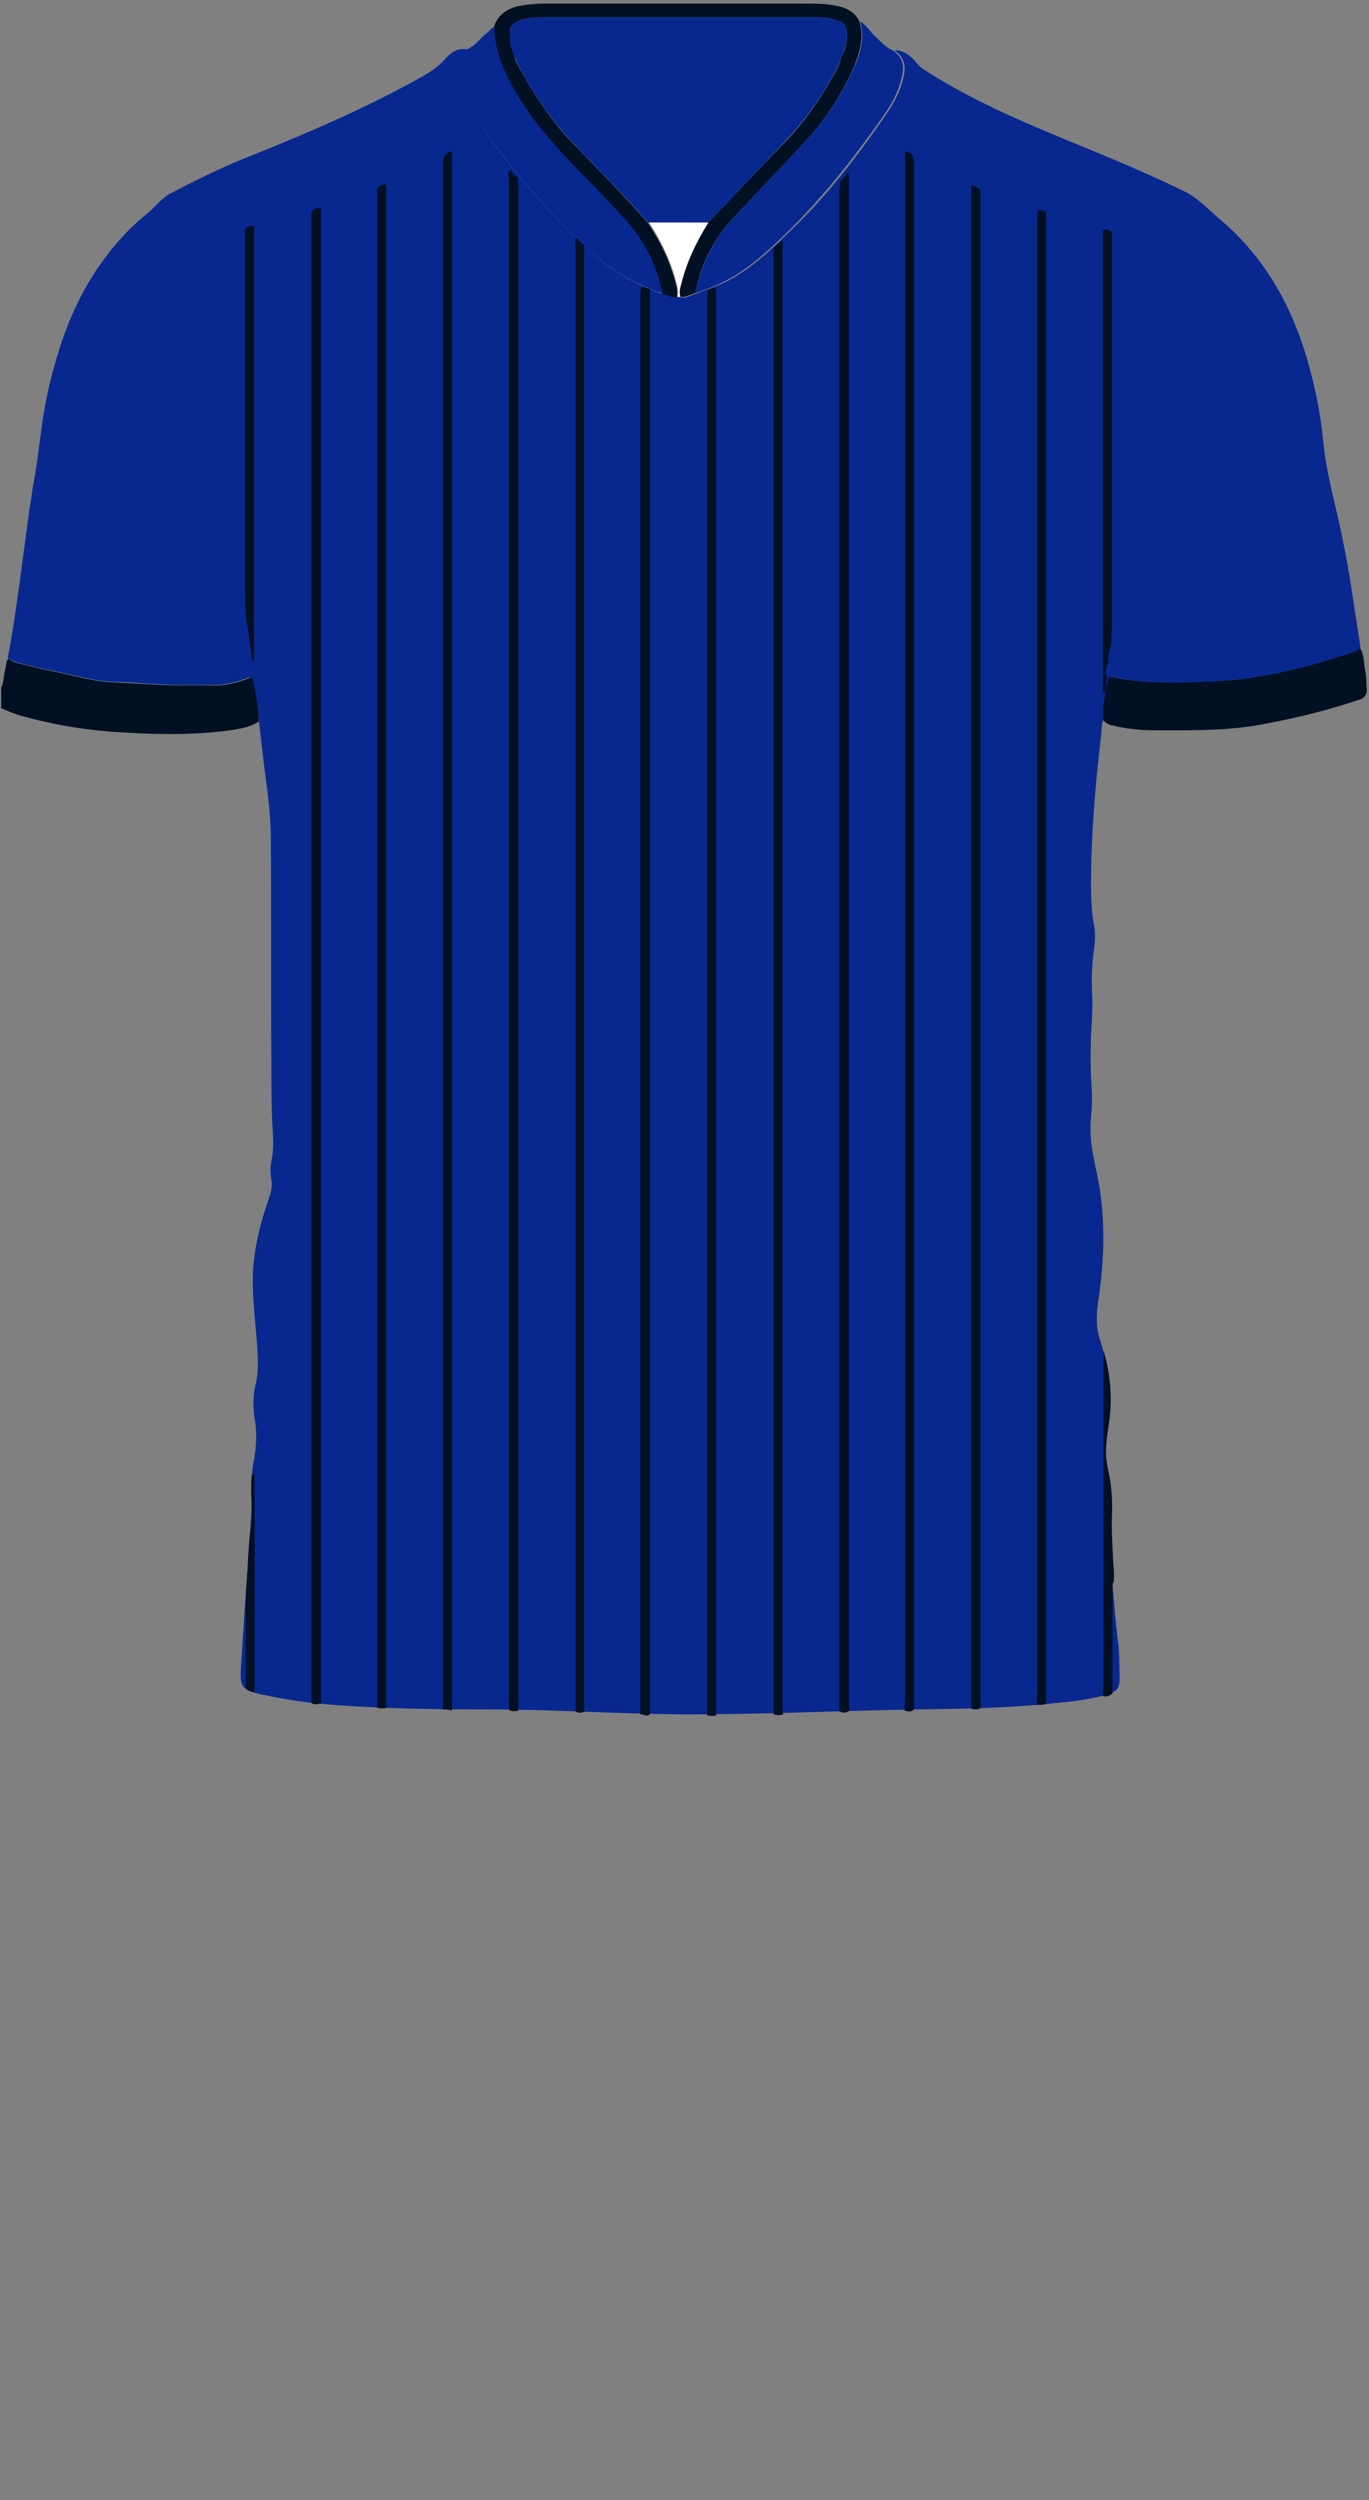 <!--?xml version="1.0" encoding="utf-8"?-->
<!-- Generator: Adobe Illustrator 24.2.3, SVG Export Plug-In . SVG Version: 6.00 Build 0)  -->
<svg version="1.1" id="Camada_1" xmlns="http://www.w3.org/2000/svg" xmlns:xlink="http://www.w3.org/1999/xlink" x="0px" y="0px" viewBox="0 0 229 418" style="enable-background:new 0 0 229 418;" xml:space="preserve">
<rect x="0" y="0" width="229" height="418" fill="#808080" stroke="none"/>
<style type="text/css">
	.st0{fill:#1F49C1;}
	.st1{fill:#FB0101;}
	.st2{fill:#F802E2;}
	.st3{fill:#00FC07;}
	.st4{fill:#393F40;}
	.st5{fill:#8AF5FE;}
	.st6{fill:#A40D0C;}
	.st7{fill:#383939;}
	.st8{fill:#383A3A;}
</style>
<g onclick="select(this)" class="" id="gola-secundaria" fill="#011023">
	<path d="M116.3,49c-0.8,0.2-1.6,0.8-2.5,0.6c-0.2-0.8,0-1.6,0.2-2.3c0.9-3.6,2.6-6.9,4.5-10.1
		c4.1-4.3,8.1-8.6,12.2-12.8c3.1-3.1,5.7-6.6,7.9-10.4c0.8-1.4,1.8-2.7,2.1-4.4c0.8-1.3,1-2.7,1-4.1c0-1-0.5-1.7-1.4-2
		c-1.1-0.4-2.2-0.6-3.3-0.6c-15.7,0-31.3,0-47,0c-1.2,0-2.4,0.2-3.5,0.7c-0.7,0.3-1.2,0.8-1.2,1.6c0,1.4,0.1,2.9,0.8,4.2
		c0,0.6,0.3,1.1,0.6,1.6c2.4,4.4,5.1,8.7,8.6,12.4c4.4,4.6,8.9,9.1,13.1,13.9c2.2,3.3,3.9,6.9,4.8,10.8c0.1,0.6,0.2,1.1,0,1.7
		c-0.8,0.1-1.5-0.1-2.2-0.5c-0.1-0.1-0.2-0.2-0.3-0.2c0,0,0,0,0,0c-1-4.6-2.9-8.8-6.2-12.2c-2.7-2.9-5.4-5.8-8.2-8.6
		c-3.8-3.9-7.4-8-10.2-12.8c-2-3.3-3.5-6.8-3.5-10.8c0.4-2,2.3-3.5,4.8-3.8c1.3-0.2,2.6-0.3,3.9-0.3c14.7,0,29.5,0,44.2,0
		c1.7,0,3.4,0.1,5,0.5c1.5,0.4,2.7,1.2,3.3,2.6c0.8,2.8-0.1,5.5-1.2,8c-1.9,4.2-4.4,8.1-7.5,11.5c-4.1,4.5-8.4,8.9-12.5,13.3
		C119.4,40,117.2,44.2,116.3,49z"></path>
</g>
<g onclick="select(this)" class="" id="detalhe-punho" fill="#011023">
	<path d="M43.3,120.6c-1.4,1-3.1,1.2-4.8,1.5c-6.7,0.9-13.5,0.7-20.2,0.2c-5.1-0.4-10.1-1.3-15-2.7
		c-1.1-0.3-2.1-0.8-3.1-1.2c0-1.1,0-2.2,0-3.4c0.5-1,0.4-2.2,0.7-3.2c0.1-0.6,0.1-1.2,0.5-1.7c0.5,0.4,1.1,0.7,1.7,0.8
		c1.7,0.4,3.4,0.9,5.1,1.2c3.7,0.7,7.3,1.9,11.2,2c1.9,0.1,3.7,0.2,5.6,0.3c3.7,0.3,7.4,0.1,11.1,0.2c1.9,0,3.7-0.5,5.5-1.2
		c0.4-0.2,0.7-0.3,0.8,0.3C42.8,115.9,43.3,118.2,43.3,120.6z"></path>
	<path d="M184.5,120.3c-0.2-2.2,0.4-4.4,0.7-6.5c0.1-0.6,0.3-0.7,0.9-0.6c5.6,1.2,11.4,0.9,17,0.7
		c8.1-0.4,15.9-2.4,23.5-5c0.3-0.1,0.6-0.3,0.9-0.5c0.8,1.2,0.6,2.7,0.9,4c0.2,0.8,0.1,1.7,0.2,2.5c0.2,1.3-0.4,1.9-1.6,2.2
		c-5.7,1.9-11.6,3.3-17.6,4.3c-5.4,0.8-10.9,0.7-16.4,0.7c-2.5,0-4.9-0.3-7.3-0.9C185.3,121,184.8,120.8,184.5,120.3z"></path>
</g>
<g onclick="select(this)" class="" id="gola-terciaria" fill="#ffffff">
	<path d="M118.5,37.2c-2,3.1-3.6,6.5-4.5,10.1c-0.2,0.8-0.5,1.5-0.2,2.3c-0.2,0-0.3,0-0.5,0c0.1-0.6,0.1-1.1,0-1.7
		c-0.9-3.9-2.6-7.5-4.8-10.8C111.8,37.2,115.2,37.2,118.5,37.2z"></path>
</g>
<path d="M110.8,48.9c0.2,0,0.3,0.1,0.3,0.2C110.9,49.1,110.8,49.2,110.8,48.9z"></path>
<g onclick="select(this)" class="" id="estampa-primaria" fill="#082890">
	<path d="M43.3,120.6c0-2.4-0.5-4.7-1-7c-0.1-0.5-0.4-0.4-0.8-0.3c-1.8,0.7-3.5,1.2-5.5,1.2c-3.7,0-7.4,0.1-11.1-0.2
		c-1.9-0.1-3.7-0.3-5.6-0.3c-3.8-0.1-7.4-1.3-11.2-2c-1.7-0.3-3.4-0.8-5.1-1.2c-0.6-0.2-1.2-0.4-1.7-0.8c1.8-9.5,2.7-19.1,4.2-28.6
		C6.5,76.3,6.8,71.1,7.9,66c1.8-8.2,4.5-16,9.6-22.8c2-2.7,4.3-5.2,7-7.4c1.4-1.1,2.5-2.7,4.1-3.5c3.6-1.9,7.3-3.7,11-5.3
		C49.6,23,59.5,18.9,69,13.7c2-1.1,4-2.1,5.6-4c0.9-1,2.1-1.8,3.7-1.4c-2,1.2-2.4,2.2-2,4.5c0.4,2.3,1.5,4.3,2.8,6.2
		c5.5,8.3,11.9,15.8,19.2,22.6c3.1,2.9,6.5,5.2,10.4,6.7c0.7,0.3,1.4,0.8,2.2,0.7l0,0c0,0.2,0.2,0.2,0.3,0.2
		c0.7,0.3,1.4,0.6,2.2,0.5c0.2,0,0.3,0,0.5,0c0.9,0.3,1.7-0.4,2.5-0.6c0.9-0.3,1.8-0.7,2.7-1c5.3-1.9,9.2-5.7,13.1-9.5
		c6-5.7,11-12.2,15.7-19c1.5-2.1,2.8-4.4,3.3-7c0.4-1.8-0.1-3.2-1.6-4.2c1.7,0,2.8,1,3.8,2.2c0.3,0.4,0.7,0.7,1.1,1
		c10,6.5,21.2,10.6,32.1,15.2c4,1.7,7.9,3.4,11.7,5.3c2.2,1.1,3.9,3,5.8,4.6c7.7,6.5,12.3,15,14.9,24.6c1.1,4,1.9,8,2.3,12.1
		c0.5,5.6,2.1,10.9,3.2,16.3c1.3,6.2,2.1,12.4,3.1,18.7c-0.3,0.2-0.6,0.4-0.9,0.5c-7.6,2.6-15.5,4.6-23.5,5
		c-5.7,0.3-11.4,0.5-17-0.7c-0.6-0.1-0.8,0-0.9,0.6c-0.4,2.2-1,4.3-0.7,6.5c-0.4,0.8-0.3,1.7-0.4,2.6c-1,8.4-1.7,16.8-1.7,25.2
		c0,2.2,0.1,4.4,0.5,6.6c0.4,1.9,0,3.8-0.2,5.7c-0.2,2.1-0.2,4.2-0.1,6.3c0.1,2.2-0.1,4.3-0.2,6.5c-0.1,2.8-0.1,5.7,0.1,8.5
		c0.1,1.7,0.1,3.4-0.1,5c-0.3,3.1,0.2,6.1,0.9,9.1c1.6,7.2,1.4,14.5,0.3,21.8c-0.3,2.1-0.4,4.2,0.3,6.4c1.8,5.4,1.8,11,0.9,16.6
		c-0.2,1.5-0.2,2.9,0.1,4.4c0.9,3.8,0.4,7.6,0.6,11.5c0.3,5.9,0.7,11.9,1.4,17.8c0.3,2,0.2,4.1,0.3,6.1c0,1.8-0.3,2.3-2.1,2.9
		c-3,0.9-6.1,1.2-9.2,1.5c-7.7,0.8-15.4,0.9-23.1,1c-11.2,0.2-22.4,0.7-33.7,0.8c-12.5,0.2-24.9-0.8-37.4-0.8
		c-8.4,0-16.8-0.1-25.2-0.7c-4.1-0.3-8.3-0.8-12.3-1.7c-0.2,0-0.4-0.1-0.6-0.1c-3.2-0.8-3.6-1.2-3.4-4.5c0.5-7.8,1-15.5,1.6-23.3
		c0.1-2,0.3-4.1,0.2-6.1c0-1.8,0-3.6,0.4-5.4c0.4-2.3,0.5-4.5,0.1-6.8c-0.3-1.8-0.3-3.7,0.1-5.5c0.7-2.7,0.4-5.5,0.2-8.2
		c-0.3-3.5-0.7-7-0.6-10.5c0.2-4.3,1.2-8.4,2.6-12.4c0.4-1.1,0.7-2.1,0.5-3.3c-0.2-1.2-0.2-2.5,0.1-3.7c0.3-1.6,0.2-3.2,0.1-4.9
		c-0.2-3.3-0.2-6.6-0.2-9.9c-0.1-12.9,0-25.9-0.1-38.8c0-5.1-1-10.2-1.5-15.3C43.6,123.3,43.5,121.9,43.3,120.6z"></path>
	<path d="M118.5,37.2c-3.4,0-6.7,0-10.1,0c-4.2-4.8-8.8-9.3-13.1-13.9c-3.5-3.7-6.2-7.9-8.6-12.4c-0.3-0.5-0.5-1-0.6-1.6
		c3.1,0.3,6.1,0.6,9.2,0.8c8.3,0.6,16.7,1.4,25.1,0.8c6.8-0.5,13.5-0.9,20.3-1.4c-0.3,1.6-1.3,3-2.1,4.4c-2.2,3.8-4.8,7.2-7.9,10.4
		C126.6,28.6,122.6,32.9,118.5,37.2z"></path>
</g>
<g onclick="select(this)" class="" id="gola-primaria" fill="#082890">
	<path d="M116.3,49c1-4.8,3.1-9,6.4-12.6c4.2-4.5,8.4-8.8,12.5-13.3c3.1-3.4,5.6-7.3,7.5-11.5c1.2-2.5,2-5.1,1.2-8
		c1,0.6,1.6,1.6,2.4,2.4c1,0.9,1.8,1.9,3,2.4c1.6,1.1,2,2.4,1.6,4.2c-0.5,2.6-1.8,4.9-3.3,7c-4.7,6.7-9.8,13.2-15.7,19
		c-3.9,3.8-7.8,7.5-13.1,9.5C118.1,48.4,117.2,48.7,116.3,49z"></path>
	<path d="M82.7,4.5c0,4,1.6,7.4,3.5,10.8c2.8,4.8,6.4,8.9,10.2,12.8c2.8,2.8,5.5,5.7,8.2,8.6c3.2,3.5,5.2,7.6,6.2,12.2
		c-0.8,0.1-1.5-0.4-2.2-0.7c-3.9-1.5-7.3-3.8-10.4-6.7C90.9,34.7,84.6,27.2,79,18.9c-1.3-1.9-2.3-3.9-2.8-6.2c-0.4-2.2,0-3.3,2-4.5
		c1.2-0.5,2-1.6,3-2.5C81.7,5.4,82,4.8,82.7,4.5z"></path>
	<path d="M140.7,9.6c-6.8,0.5-13.5,0.9-20.3,1.4c-8.4,0.6-16.7-0.2-25.1-0.8c-3.1-0.2-6.1-0.5-9.2-0.8
		c-0.7-1.3-0.9-2.7-0.8-4.2c0-0.8,0.5-1.3,1.2-1.6c1.1-0.5,2.3-0.7,3.5-0.7c15.7,0,31.3,0,47,0c1.1,0,2.2,0.2,3.3,0.6
		c0.9,0.3,1.4,1,1.4,2C141.7,6.9,141.4,8.3,140.7,9.6z"></path>
</g>
<path d="M184.4,225.8c0-0.1-0.1-0.2-0.1-0.4C184.4,225.6,184.4,225.7,184.4,225.8z"></path>
<g onclick="select(this)" class="" id="estampa-secundaria" fill="#011023">
	<path d="M151.3,285.6c0-0.6,0.1-1.1,0.1-1.7c0-85.7,0-171.3,0-257c0-0.5,0-1,0-1.6c1.2,0.2,1.5,0.8,1.5,2
		c0,85.5,0,170.9,0,256.4c0,0.6,0,1.1,0,1.7c0,0.2,0,0.3-0.1,0.5c-0.5,0.4-1,0.2-1.5,0.1C151.3,285.8,151.3,285.7,151.3,285.6z"></path>
	<path d="M74.1,285.8c0-1.7,0-3.4,0-5c0-84.5,0-169,0-253.5c0-1.1,0.4-1.7,1.5-2c0,0.6,0,1.1,0,1.6
		c0,85.8,0,171.6,0,257.4c0,0.6,0,1.1,0,1.7C75.2,285.8,74.6,285.8,74.1,285.8z"></path>
	<path d="M86.6,29.6c0,0.7,0.1,1.4,0.1,2c0,84.2,0,168.4,0,252.7c0,0.6,0,1.1,0,1.7c-0.5,0.1-1,0.2-1.5-0.1
		c0-0.4-0.1-0.9-0.1-1.3c0-84.9,0-169.9,0-254.8c0-0.4-0.4-1.1,0.4-1.4l0,0C85.7,29,86,29.4,86.6,29.6L86.6,29.6z"></path>
	<path d="M140.4,286.1c0-0.5,0-1,0-1.4c0-84.1,0-168.3,0-252.4c0-0.7,0-1.4,0.2-2.1l0,0c0.2,0,0.3-0.1,0.2-0.3v0
		c0.5-0.2,0.7-0.6,0.9-1c0.2,0.1,0.3,0.3,0.3,0.5c0,0.4,0,0.9,0,1.3c0,84.4,0,168.9,0,253.3c0,0.6,0,1.1,0.1,1.7
		c0,0.1-0.1,0.3-0.1,0.4C141.4,286.4,140.9,286.4,140.4,286.1z"></path>
	<path d="M164,31.7c0,0.5,0,1,0,1.4c0,83.5,0,167.1,0,250.6c0,0.5,0,1,0.1,1.4c0,0.2-0.1,0.4-0.1,0.5
		c-0.5,0.3-1,0.2-1.5,0.1c0-0.1,0-0.3,0-0.4c0-0.6,0-1.1,0-1.7c0-83.7,0-167.3,0-251c0-0.5,0-1,0-1.6
		C163.1,31.1,163.6,31.4,164,31.7z"></path>
	<path d="M63.1,285.5c0-0.6,0-1.3,0-1.9c0-83.6,0-167.2,0-250.9c0-0.7-0.2-1.5,0.8-1.8c0.5-0.1,0.8-0.1,0.7,0.5
		c0,0.4,0,0.7,0,1.1c0,83.8,0,167.6,0,251.5c0,0.5,0,1,0,1.6C64.1,285.6,63.6,285.7,63.1,285.5z"></path>
	<path d="M52.1,284.7c0-0.4,0-0.8,0-1.2c0-82.3,0-164.6,0-247c0-0.7-0.2-1.6,1-1.7c0.4,0,0.6,0,0.6,0.4
		c0,0.3,0,0.6,0,0.8c0,82.6,0,165.1,0,247.7c0,0.4,0,0.7,0,1.1C53.1,284.9,52.5,285.1,52.1,284.7z"></path>
	<path d="M173.4,284.7c0-0.6,0.1-1.1,0.1-1.7c0-82,0-164,0-246.1c0-0.6,0-1.1,0.1-1.7c0.5-0.2,1,0.1,1.4,0.3
		c0,0.1,0,0.2,0,0.2c0,0.5,0,1,0,1.4c0,82,0,164,0,246c0,0.5,0,1,0,1.4c0,0.1,0,0.3-0.1,0.4c-0.5,0.2-1,0.1-1.5,0.1
		C173.4,285,173.4,284.8,173.4,284.7z"></path>
	<path d="M96.3,39.7c0.5,0.4,0.9,0.9,1.4,1.3c0,81.4,0,162.7,0,244.1c0,0.4,0,0.7,0.1,1.1c-0.5,0.1-1.1,0.3-1.5-0.1
		c0-0.4,0-0.9,0-1.3c0-81.1,0-162.3,0-243.4C96.2,40.8,96.3,40.3,96.3,39.7z"></path>
	<path d="M129.9,41c0.3-0.3,0.6-0.5,0.9-0.7c0.2,0.5,0.1,1.1,0.1,1.7c0,80.9,0,161.9,0,242.9c0,0.6,0,1.1,0.1,1.7
		c-0.5,0.2-1.1,0.2-1.6,0c0-0.6,0-1.1,0-1.7c0-80.5,0-161,0-241.5c0-0.6,0-1.2,0-1.8v0c0.1-0.1,0.2-0.2,0.2-0.3c0,0,0,0,0,0
		C129.7,41.2,129.8,41.1,129.9,41z"></path>
	<path d="M118.4,48.5c0.4-0.2,0.9-0.3,1.3-0.5c0,0.6,0.1,1.1,0.1,1.7c0,78.5,0,156.9,0,235.4c0,0.6,0,1.1,0,1.7
		c-0.5,0.1-1,0.1-1.5,0c0-0.7,0-1.4,0-2c0-78.2,0-156.4,0-234.6C118.3,49.6,118.3,49,118.4,48.5z"></path>
	<path d="M107.5,47.9c0.2,0.1,0.5,0.2,0.7,0.3c0.2,0.1,0.4,0.1,0.5,0.2h0c0,0.6,0,1.2,0,1.8c0,78.3,0,156.5,0,234.8
		c0,0.5,0,1,0,1.6c-0.5,0.5-1,0-1.6,0c0-66.9,0-133.8,0-200.7c0-12.2,0-24.3,0-36.5C107.2,48.8,106.9,48.3,107.5,47.9z"></path>
	<path d="M184.5,283.2c0-0.5,0.1-1,0.1-1.4c0-17.7,0-35.4,0-53.1c0-1,0-1.9,0-2.9c1,3.4,1.4,6.9,1.1,10.5
		c-0.2,2.2-0.7,4.3-0.7,6.5c0,1.5,0.4,3.1,0.7,4.6c0.3,2.1,0.4,4.1,0.3,6.2c-0.1,2.4,0.1,4.9,0.2,7.3c0.1,1.2,0.2,2.4,0.1,3.6
		c-0.3,0.3-0.2,0.8-0.2,1.1c0,5.8,0,11.7,0,17.5c-0.4,0.4-0.9,0.6-1.5,0.5C184.5,283.5,184.5,283.4,184.5,283.2z"></path>
	<path d="M42.3,246.4c0.4,0.2,0.3,0.6,0.3,1c0,11.8,0,23.7,0,35.5c-0.6-0.1-1.2-0.1-1.5-0.8c0-4,0-7.9,0-11.9
		c-0.1-3.2,0.3-6.5,0.4-9.7c0.1-1.6,0.2-3.3,0.4-4.9c0.5-2.9-0.1-5.9,0.2-8.8C42,246.7,42.1,246.6,42.3,246.4z"></path>
	<path d="M42.2,110.5c-0.3-2.1-0.5-4.2-0.9-6.2c-0.3-1.8-0.3-3.7-0.3-5.5c0-19.8,0-39.5,0-59.3c0-0.3,0-0.6,0-0.8
		c-0.1-0.9,0.7-0.8,1.1-0.9c0.7-0.1,0.4,0.6,0.4,0.9c0,23.7,0,47.3,0,71c0,0.3,0,0.6,0,0.8C42.4,110.5,42.3,110.5,42.2,110.5z"></path>
	<path d="M184.8,115.7c-0.1,0-0.2,0-0.3,0c0-25.4,0-50.8,0-76.2c0-0.7-0.2-1.5,1-1c0.3,0.1,0.6,0.3,0.5,0.7
		c0,0.3,0,0.6,0,0.8c0,20.8,0,41.5,0,62.3c0,0.5,0,1,0,1.4c0,1.3-0.1,2.6-0.1,3.8c0,0.2-0.1,0.3-0.1,0.5c-0.3,0.8-0.4,1.7-0.4,2.6
		c0,0.2,0,0.3-0.1,0.5c-0.2,0.4-0.4,0.7-0.3,1.2c0,0.2,0,0.3,0,0.5c0,0.2,0.1,0.2,0.2,0.3c0,0.1,0,0.1,0,0.2
		C184.8,114,185.3,115,184.8,115.7z"></path>
</g>
<path d="M173.3,35c-0.1-0.1-0.1-0.2-0.2-0.2C173.1,34.9,173.2,35,173.3,35z"></path>
<path d="M167.3,32.9c-0.1-0.1-0.2-0.2-0.2-0.2C167.1,32.7,167.2,32.8,167.3,32.9z"></path>
<path d="M110.9,48.9c0.1,0.1,0.2,0.1,0.3,0.2C111,49.2,110.9,49.1,110.9,48.9z"></path>
<path d="M129.6,41.3c-0.1,0.1-0.2,0.2-0.2,0.3C129.4,41.4,129.5,41.3,129.6,41.3z"></path>
<path d="M129.9,41c-0.1,0.1-0.2,0.2-0.3,0.3C129.7,41.2,129.8,41.1,129.9,41z"></path>
<path d="M108.8,48.4c-0.2-0.1-0.4-0.1-0.5-0.2C108.4,48.2,108.6,48.2,108.8,48.4z"></path>
</svg>
